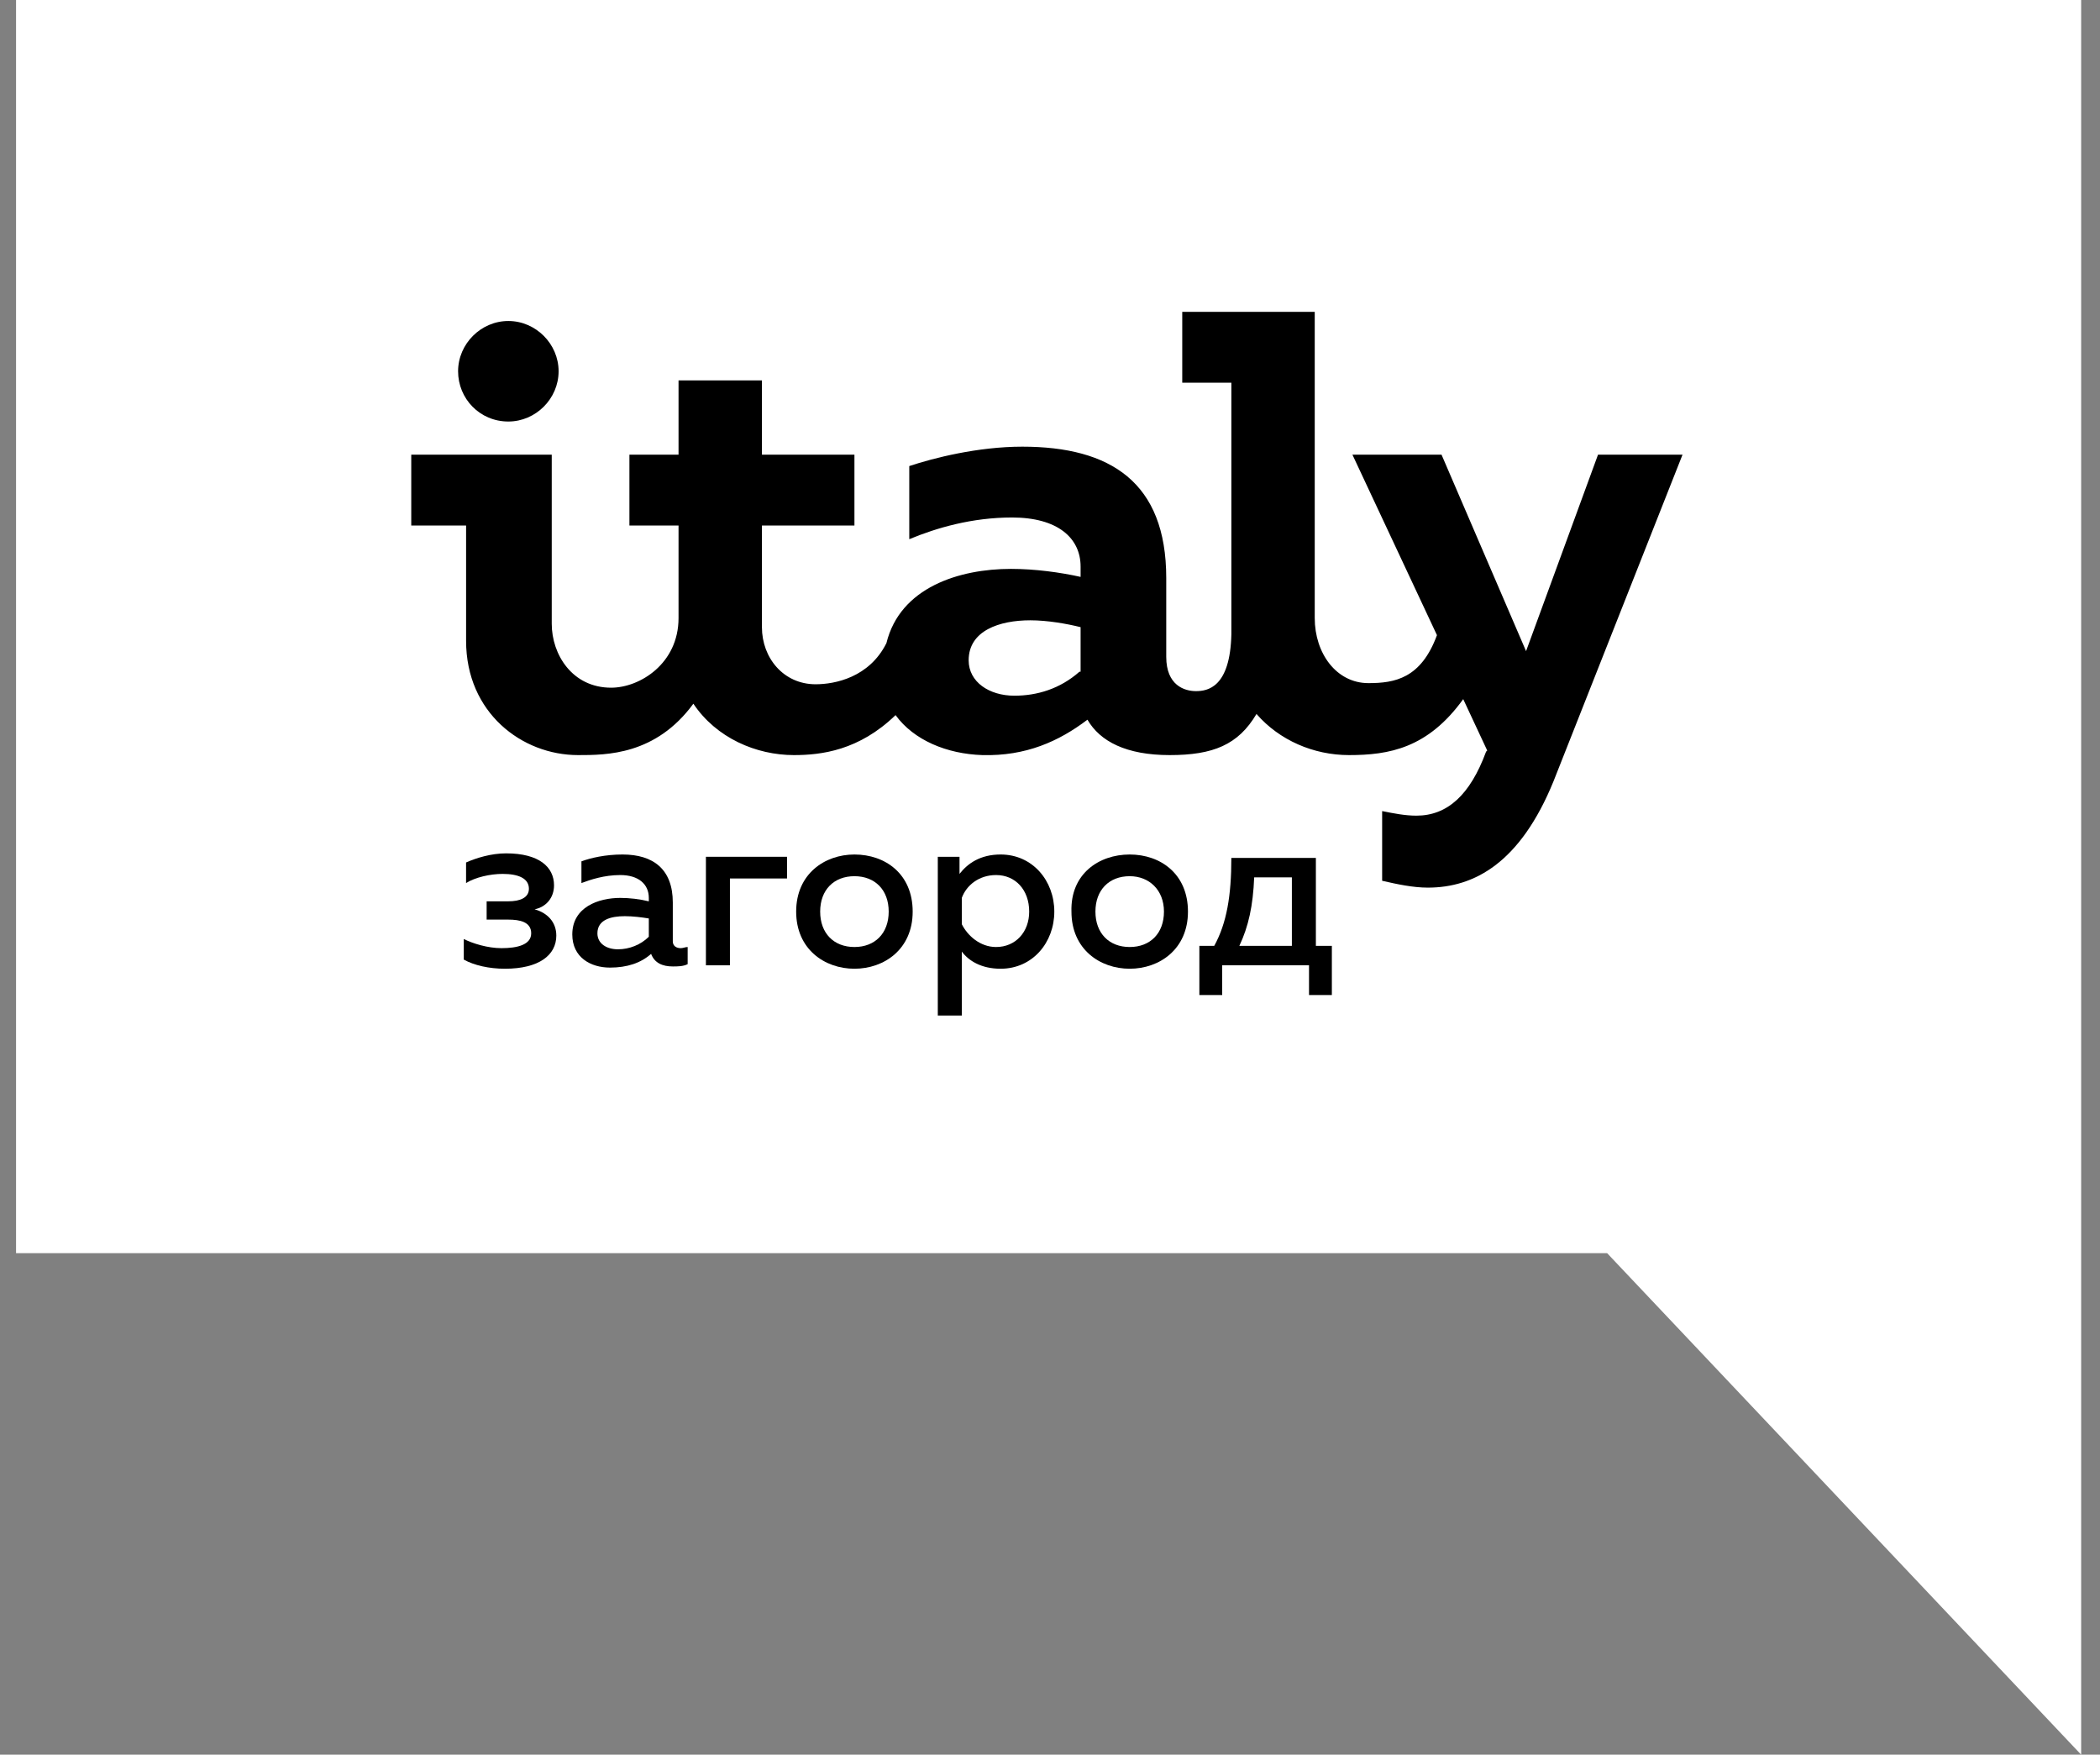 <svg width="79" height="66" viewBox="0 0 79 66" fill="none" xmlns="http://www.w3.org/2000/svg">
<rect x="0" y="0" width="79" height="66" fill="#808080" stroke="none"/>
<path d="M0.604 0V47.137H60.459L78.291 66V47.137V0H0.604Z" fill="white"/>
<path d="M60.116 17.102L57.409 24.492L54.229 17.102H50.877L54.057 23.891C53.456 25.523 52.467 25.695 51.479 25.695C50.276 25.695 49.459 24.578 49.459 23.246V11.73H44.475V14.395H46.323V23.848C46.28 25.867 45.42 25.996 44.991 25.996C44.561 25.996 43.873 25.781 43.873 24.707V21.742C43.873 18.133 41.768 16.801 38.459 16.801C36.784 16.801 35.108 17.23 34.206 17.531V20.281C35.237 19.852 36.569 19.465 38.073 19.465C39.791 19.465 40.651 20.238 40.651 21.312V21.699C39.877 21.527 38.932 21.398 38.03 21.398C36.096 21.398 33.862 22.086 33.346 24.191C32.702 25.48 31.413 25.738 30.682 25.738C29.479 25.738 28.663 24.75 28.663 23.59V19.766H32.143V17.102H28.663V14.309H25.526V17.102H23.678V19.766H25.526V23.246C25.526 24.965 24.065 25.867 22.991 25.867C21.53 25.867 20.756 24.621 20.756 23.461V17.102H15.471V19.766H17.534V24.105C17.534 26.812 19.639 28.402 21.745 28.402C22.819 28.402 24.666 28.402 26.084 26.469C26.944 27.758 28.448 28.402 29.866 28.402C30.897 28.402 32.315 28.23 33.69 26.898C34.377 27.844 35.623 28.359 36.956 28.402C38.588 28.445 39.834 27.887 40.909 27.07C41.381 27.887 42.37 28.402 44.002 28.402C45.635 28.402 46.581 28.016 47.268 26.855C48.127 27.844 49.416 28.402 50.748 28.402C52.252 28.402 53.713 28.145 55.045 26.297L55.948 28.23L55.905 28.273C55.303 29.906 54.444 30.68 53.284 30.68C52.854 30.68 52.424 30.594 51.995 30.508V33.129C52.553 33.258 53.155 33.387 53.713 33.387C55.475 33.387 57.194 32.441 58.44 29.391L63.295 17.102H60.116ZM40.608 25.266C39.877 25.91 39.018 26.168 38.159 26.168C37.213 26.168 36.44 25.652 36.44 24.836C36.44 23.719 37.6 23.332 38.76 23.332C39.405 23.332 40.135 23.461 40.651 23.59V25.266H40.608ZM19.123 15.855C20.155 15.855 21.014 14.996 21.014 13.965C21.014 12.934 20.155 12.074 19.123 12.074C18.092 12.074 17.233 12.934 17.233 13.965C17.233 14.996 18.049 15.855 19.123 15.855Z" fill="black"/>
<path d="M18.994 36.438C18.393 36.438 17.834 36.309 17.447 36.094V35.32C17.791 35.492 18.35 35.664 18.865 35.664C19.467 35.664 19.983 35.535 19.983 35.105C19.983 34.676 19.553 34.59 19.123 34.59H18.307V33.902H19.123C19.553 33.902 19.897 33.773 19.897 33.43C19.897 33.043 19.51 32.871 18.908 32.871C18.436 32.871 17.877 33 17.533 33.215V32.441C17.92 32.27 18.479 32.098 19.037 32.098C20.283 32.098 20.842 32.613 20.842 33.301C20.842 33.773 20.541 34.117 20.111 34.203C20.584 34.332 20.928 34.676 20.928 35.191C20.928 35.922 20.283 36.438 18.994 36.438Z" fill="black"/>
<path d="M25.611 35.664C25.697 35.664 25.783 35.621 25.869 35.621V36.266C25.697 36.352 25.482 36.352 25.31 36.352C24.924 36.352 24.623 36.223 24.494 35.879C24.107 36.223 23.591 36.395 22.947 36.395C22.216 36.395 21.529 36.008 21.529 35.149C21.529 34.117 22.517 33.774 23.334 33.774C23.677 33.774 24.064 33.817 24.408 33.903V33.774C24.408 33.258 24.021 32.914 23.334 32.914C22.732 32.914 22.216 33.086 21.873 33.215V32.399C22.216 32.27 22.775 32.141 23.42 32.141C24.58 32.141 25.31 32.699 25.31 33.946V35.407C25.31 35.578 25.439 35.664 25.611 35.664ZM22.474 35.106C22.474 35.492 22.818 35.707 23.248 35.707C23.677 35.707 24.107 35.535 24.408 35.235V34.547C24.15 34.504 23.806 34.461 23.506 34.461C22.99 34.461 22.474 34.59 22.474 35.106Z" fill="black"/>
<path d="M26.556 36.309V32.227H29.607V33.043H27.459V36.309H26.556Z" fill="black"/>
<path d="M32.143 32.141C33.303 32.141 34.334 32.871 34.334 34.289C34.334 35.707 33.26 36.438 32.143 36.438C31.025 36.438 29.951 35.707 29.951 34.289C29.951 32.871 31.025 32.141 32.143 32.141ZM32.143 32.957C31.369 32.957 30.854 33.473 30.854 34.289C30.854 35.106 31.369 35.621 32.143 35.621C32.916 35.621 33.432 35.106 33.432 34.289C33.432 33.473 32.916 32.957 32.143 32.957Z" fill="black"/>
<path d="M37.643 32.141C38.846 32.141 39.662 33.129 39.662 34.289C39.662 35.449 38.846 36.438 37.643 36.438C36.912 36.438 36.44 36.137 36.182 35.793V38.199H35.279V32.227H36.096V32.871C36.397 32.485 36.869 32.141 37.643 32.141ZM37.471 32.914C36.826 32.914 36.354 33.301 36.182 33.774V34.762C36.397 35.192 36.869 35.621 37.471 35.621C38.201 35.621 38.717 35.063 38.717 34.289C38.717 33.473 38.201 32.914 37.471 32.914Z" fill="black"/>
<path d="M42.498 32.141C43.658 32.141 44.69 32.871 44.69 34.289C44.69 35.707 43.615 36.438 42.498 36.438C41.381 36.438 40.307 35.707 40.307 34.289C40.264 32.871 41.338 32.141 42.498 32.141ZM42.498 32.957C41.725 32.957 41.209 33.473 41.209 34.289C41.209 35.106 41.725 35.621 42.498 35.621C43.272 35.621 43.787 35.106 43.787 34.289C43.787 33.473 43.229 32.957 42.498 32.957Z" fill="black"/>
<path d="M45.119 37.426V35.578H45.678C46.15 34.719 46.322 33.688 46.322 32.27H49.502V35.578H50.103V37.426H49.244V36.309H45.978V37.426H45.119ZM46.623 35.578H48.599V33H47.181C47.138 34.074 46.967 34.848 46.623 35.578Z" fill="black"/>
</svg>
